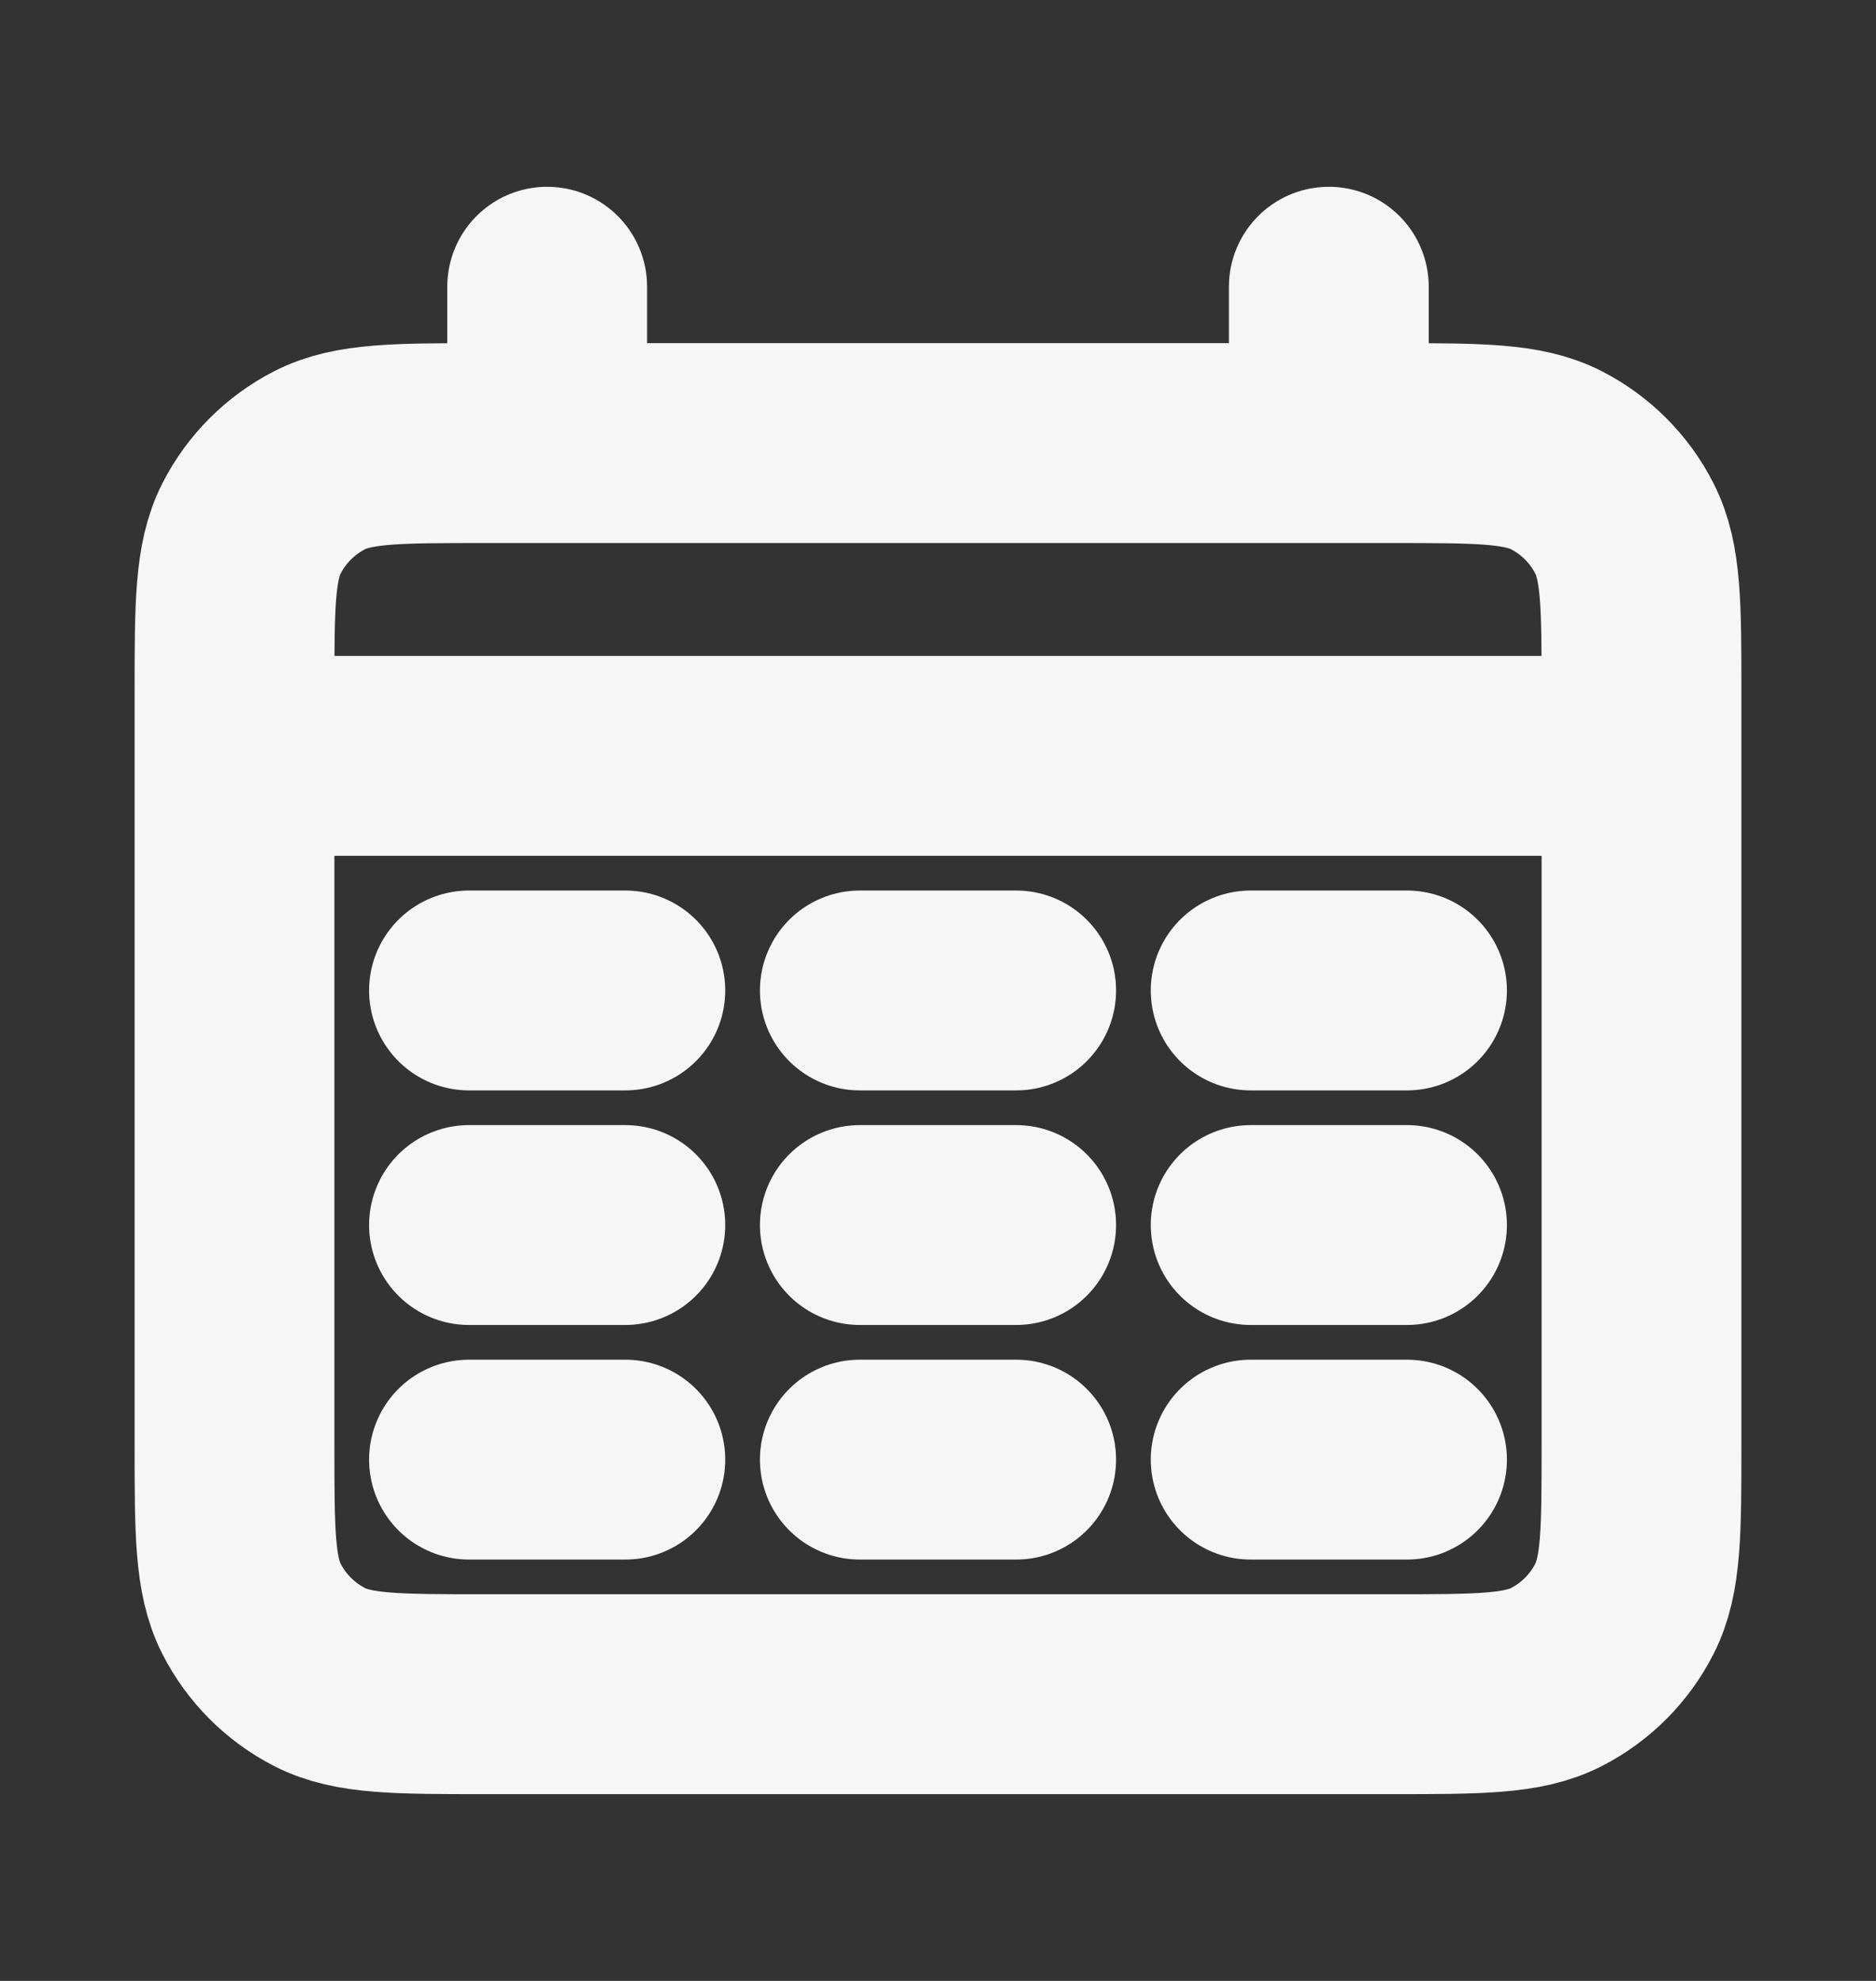 <svg width="18" height="19" viewBox="0 0 18 19" fill="none" xmlns="http://www.w3.org/2000/svg">
<rect x="0" y="0" width="18" height="19" fill="#333333" stroke="none"/>
<path d="M2.25 7.25H15.75M5.25 2.75V4.25M12.75 2.75V4.25M4.5 9.5H6M8.25 9.5H9.75M12 9.5H13.5M4.5 11.75H6M8.25 11.75H9.75M12 11.75H13.5M4.5 14H6M8.25 14H9.75M12 14H13.5M4.65 16.25H13.35C14.19 16.25 14.61 16.25 14.931 16.087C15.213 15.943 15.443 15.713 15.586 15.431C15.75 15.11 15.75 14.69 15.75 13.85V6.65C15.75 5.81 15.75 5.39 15.586 5.069C15.443 4.787 15.213 4.557 14.931 4.413C14.61 4.25 14.19 4.25 13.35 4.25H4.65C3.81 4.25 3.39 4.25 3.069 4.413C2.787 4.557 2.557 4.787 2.413 5.069C2.25 5.39 2.25 5.81 2.25 6.65V13.85C2.25 14.69 2.25 15.11 2.413 15.431C2.557 15.713 2.787 15.943 3.069 16.087C3.39 16.25 3.81 16.25 4.65 16.25Z" stroke="#F6F6F6" stroke-width="1.917" stroke-linecap="round"/>
</svg>
